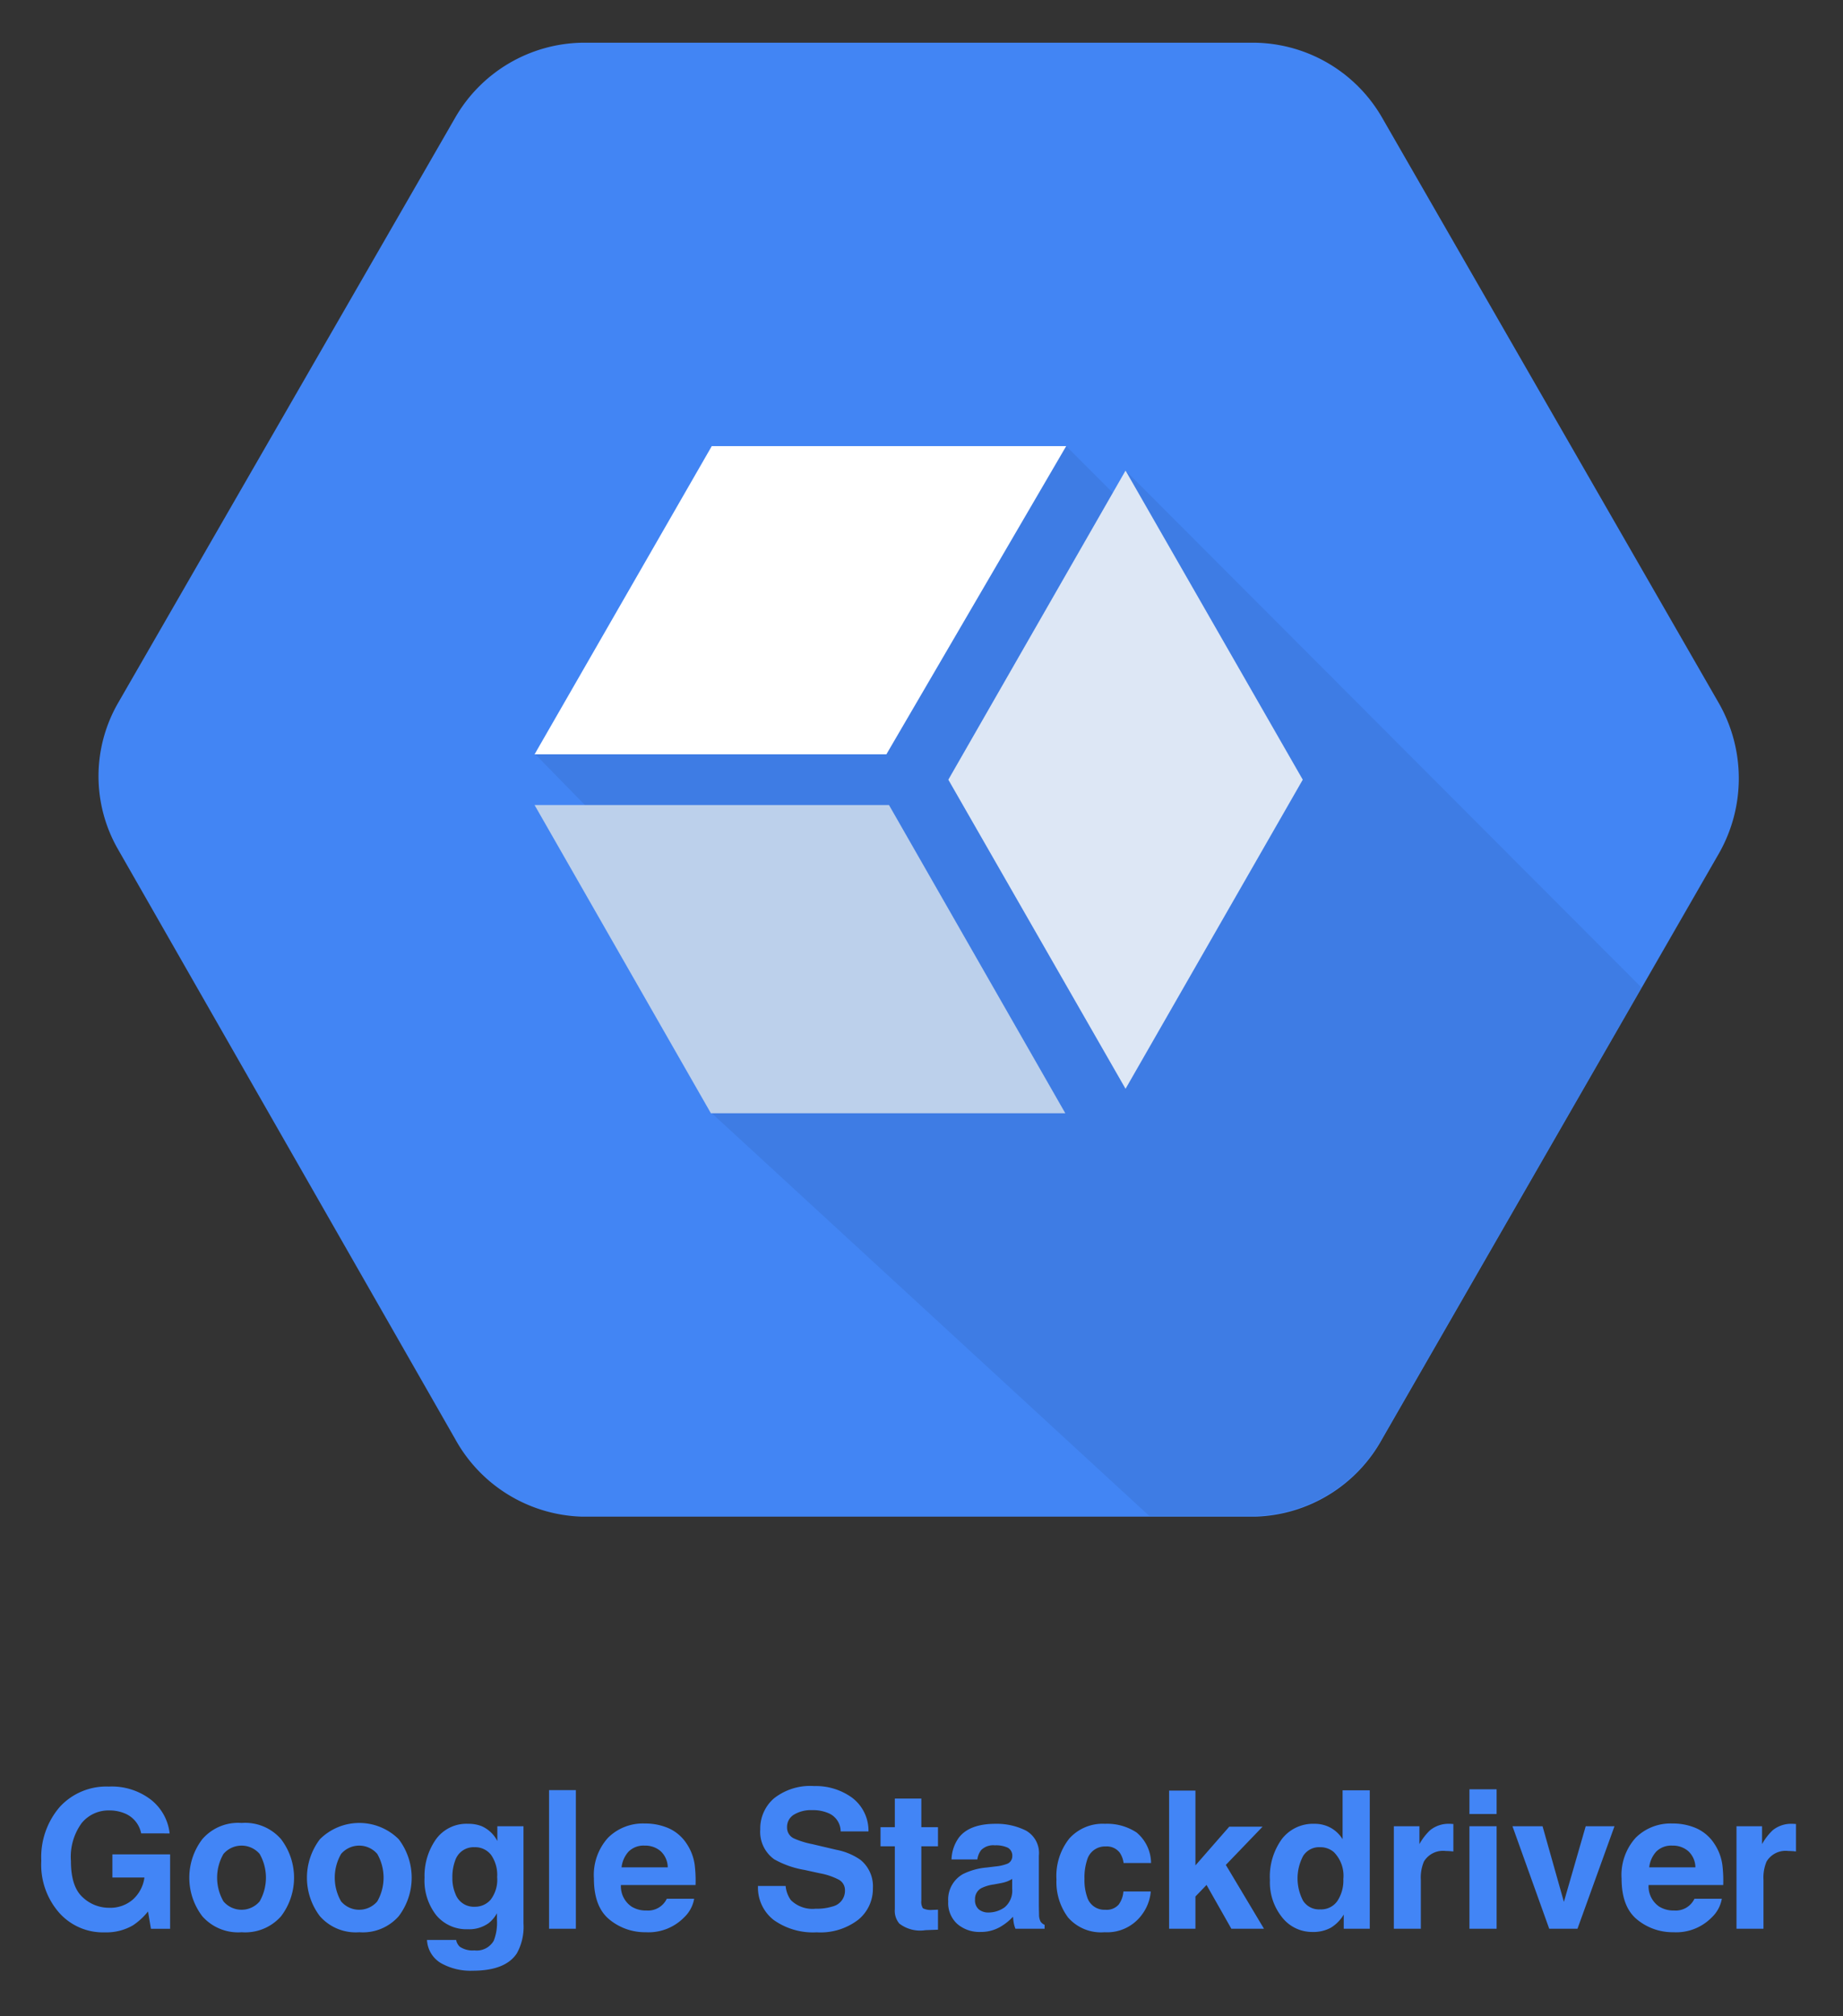 <svg id="Layer_1" data-name="Layer 1" xmlns="http://www.w3.org/2000/svg" viewBox="40.66 1.64 211.12 230.88"><rect x="40.66" y="1.64" width="211.12" height="230.88" fill="#333333" stroke="none"/><defs><style>.cls-1{fill:#4285f4;}.cls-2{opacity:0.07;}.cls-2,.cls-6{isolation:isolate;}.cls-3{fill:#dde7f5;}.cls-4{fill:#bcd0eb;}.cls-5{fill:#fff;}.cls-7{fill:#4285f6;}</style></defs><title>google-stackdriver</title><path class="cls-1" d="M237.594,82.233l-38.6-67.1a17.121,17.121,0,0,0-14.5-8.6h-77.2a17.121,17.121,0,0,0-14.5,8.6l-38.6,67a16.805,16.805,0,0,0,0,16.8l38.6,67.5a17.155,17.155,0,0,0,14.5,8.9h77.2a17.155,17.155,0,0,0,14.5-8.9l38.6-67.1A17.37,17.37,0,0,0,237.594,82.233Z"/><path class="cls-2" d="M169.594,55.533l-.7,3.3-6.1-6.1-36.7,5.5-24.2,29.7,8.8,9-7.7-2.1,19.1,34.2,50.2,46.2h12.2a17.155,17.155,0,0,0,14.5-8.9l29.7-51.6Z"/><polygon class="cls-3" points="189.894 90.933 169.594 55.533 149.294 90.933 169.594 126.333 189.894 90.933"/><polygon class="cls-4" points="101.894 93.833 122.094 129.133 162.694 129.133 142.494 93.833 101.894 93.833"/><polygon class="cls-5" points="142.194 88.033 162.794 52.733 122.194 52.733 101.894 88.033 142.194 88.033"/><g id="svg_12" data-name="svg 12" class="cls-6"><path class="cls-7" d="M56.83,211.607a3.112,3.112,0,0,0-1.842-2.273,4.536,4.536,0,0,0-1.82-.355,3.955,3.955,0,0,0-3.151,1.447,6.555,6.555,0,0,0-1.233,4.348q0,2.924,1.335,4.139a4.389,4.389,0,0,0,3.038,1.215,3.937,3.937,0,0,0,2.735-.957,4.136,4.136,0,0,0,1.314-2.51H53.534v-2.65h6.613v8.52H57.95l-.334-1.982a7.556,7.556,0,0,1-1.724,1.588,6.074,6.074,0,0,1-3.231.805,6.716,6.716,0,0,1-5.17-2.186,8.332,8.332,0,0,1-2.101-6.006,8.811,8.811,0,0,1,2.122-6.18,7.23,7.23,0,0,1,5.612-2.324,7.346,7.346,0,0,1,4.864,1.533,5.713,5.713,0,0,1,2.105,3.83Z"/><path class="cls-7" d="M72.858,221.094a5.465,5.465,0,0,1-4.513,1.834,5.466,5.466,0,0,1-4.514-1.834,7.286,7.286,0,0,1,0-8.82,5.43,5.43,0,0,1,4.514-1.861,5.429,5.429,0,0,1,4.513,1.861,7.284,7.284,0,0,1,0,8.82Zm-2.456-1.697a5.482,5.482,0,0,0,0-5.438,2.73,2.73,0,0,0-4.142,0,5.444,5.444,0,0,0,0,5.438,2.719,2.719,0,0,0,4.142,0Z"/><path class="cls-7" d="M86.333,221.094a5.465,5.465,0,0,1-4.513,1.834,5.465,5.465,0,0,1-4.513-1.834,7.286,7.286,0,0,1,0-8.82,6.402,6.402,0,0,1,9.026,0,7.286,7.286,0,0,1,0,8.82Zm-2.456-1.697a5.482,5.482,0,0,0,0-5.438,2.73,2.73,0,0,0-4.142,0,5.447,5.447,0,0,0,0,5.438,2.719,2.719,0,0,0,4.142,0Z"/><path class="cls-7" d="M95.825,210.777a3.697,3.697,0,0,1,1.807,1.703v-1.691h2.995v11.137a6.237,6.237,0,0,1-.765,3.426q-1.315,1.983-5.042,1.982a6.877,6.877,0,0,1-3.673-.883,3.261,3.261,0,0,1-1.573-2.639h3.339a1.39,1.39,0,0,0,.42.775,2.598,2.598,0,0,0,1.669.42,2.244,2.244,0,0,0,2.219-1.109,5.626,5.626,0,0,0,.366-2.393V220.752a3.712,3.712,0,0,1-.947,1.131,3.814,3.814,0,0,1-2.381.701,4.501,4.501,0,0,1-3.614-1.59,6.419,6.419,0,0,1-1.352-4.303,7.265,7.265,0,0,1,1.302-4.4,4.3,4.3,0,0,1,3.69-1.781A4.07,4.07,0,0,1,95.825,210.777Zm1.045,8.418a3.77,3.77,0,0,0,.74-2.59,3.98,3.98,0,0,0-.703-2.543,2.296,2.296,0,0,0-1.883-.871,2.218,2.218,0,0,0-2.22,1.518,5.405,5.405,0,0,0-.322,1.994,4.562,4.562,0,0,0,.343,1.82,2.238,2.238,0,0,0,2.231,1.486A2.356,2.356,0,0,0,96.871,219.195Z"/><path class="cls-7" d="M106.627,222.529h-3.07v-15.877h3.07Z"/><path class="cls-7" d="M117.272,211.027a4.776,4.776,0,0,1,2.029,1.736,5.761,5.761,0,0,1,.936,2.428,15.021,15.021,0,0,1,.101,2.33h-8.551a2.815,2.815,0,0,0,1.228,2.477,3.116,3.116,0,0,0,1.693.441,2.38,2.38,0,0,0,2.336-1.346h3.134a3.827,3.827,0,0,1-1.138,2.121,5.703,5.703,0,0,1-4.417,1.713,6.4,6.4,0,0,1-4.136-1.443q-1.792-1.444-1.792-4.701a6.352,6.352,0,0,1,1.618-4.678,5.658,5.658,0,0,1,4.198-1.629A6.678,6.678,0,0,1,117.272,211.027Zm-4.592,2.65a3.191,3.191,0,0,0-.818,1.818h5.289a2.561,2.561,0,0,0-.818-1.855,2.691,2.691,0,0,0-1.821-.633A2.44,2.44,0,0,0,112.68,213.678Z"/><path class="cls-7" d="M130.657,217.629a3.228,3.228,0,0,0,.605,1.627,3.524,3.524,0,0,0,2.826.98,6.093,6.093,0,0,0,1.947-.26,1.847,1.847,0,0,0,1.418-1.842,1.357,1.357,0,0,0-.694-1.217,7.608,7.608,0,0,0-2.205-.744l-1.719-.377a10.71,10.71,0,0,1-3.481-1.217,3.87,3.87,0,0,1-1.605-3.436,4.566,4.566,0,0,1,1.57-3.545,6.699,6.699,0,0,1,4.612-1.41,7.075,7.075,0,0,1,4.335,1.33,4.731,4.731,0,0,1,1.881,3.861h-3.188a2.273,2.273,0,0,0-1.281-2.035,4.388,4.388,0,0,0-1.977-.398,3.755,3.755,0,0,0-2.098.518,1.632,1.632,0,0,0-.784,1.443,1.36,1.36,0,0,0,.772,1.27,9.594,9.594,0,0,0,2.109.658l2.787.656a7.098,7.098,0,0,1,2.746,1.152,3.887,3.887,0,0,1,1.419,3.242,4.558,4.558,0,0,1-1.682,3.615,7.108,7.108,0,0,1-4.752,1.438,7.772,7.772,0,0,1-4.932-1.416,4.688,4.688,0,0,1-1.796-3.895Z"/><path class="cls-7" d="M141.527,213.084v-2.188h1.637v-3.275h3.038v3.275h1.906v2.188h-1.906v6.203a1.4,1.4,0,0,0,.183.9,2.03,2.03,0,0,0,1.12.178q.141,0,.296-.006c.104-.004.207-.01.308-.016v2.293l-1.454.055a3.9,3.9,0,0,1-2.973-.754,2.246,2.246,0,0,1-.518-1.627V213.084Z"/><path class="cls-7" d="M154.729,215.389a4.896,4.896,0,0,0,1.227-.27.925.925,0,0,0,.662-.873,1.033,1.033,0,0,0-.508-.996,3.202,3.202,0,0,0-1.49-.275,1.956,1.956,0,0,0-1.562.539,2.224,2.224,0,0,0-.438,1.078h-2.962a4.49,4.49,0,0,1,.866-2.531q1.222-1.553,4.197-1.551a7.48,7.48,0,0,1,3.439.764,2.933,2.933,0,0,1,1.504,2.887v5.387q0,.56.021,1.355a1.715,1.715,0,0,0,.184.82,1.111,1.111,0,0,0,.452.355v.451h-3.339a3.385,3.385,0,0,1-.194-.668c-.036-.207-.064-.445-.086-.711a6.282,6.282,0,0,1-1.474,1.174,4.451,4.451,0,0,1-2.254.572,3.895,3.895,0,0,1-2.648-.91,3.238,3.238,0,0,1-1.046-2.58,3.343,3.343,0,0,1,1.683-3.135,7.5,7.5,0,0,1,2.713-.754Zm1.878,1.432a3.42,3.42,0,0,1-.596.297,5.115,5.115,0,0,1-.824.211l-.699.129a4.576,4.576,0,0,0-1.41.42,1.4,1.4,0,0,0-.726,1.303,1.363,1.363,0,0,0,.442,1.137,1.691,1.691,0,0,0,1.078.35,3.204,3.204,0,0,0,1.854-.582,2.461,2.461,0,0,0,.881-2.121Z"/><path class="cls-7" d="M169.37,215a2.719,2.719,0,0,0-.442-1.184,1.856,1.856,0,0,0-1.608-.711,2.12,2.12,0,0,0-2.128,1.539,6.406,6.406,0,0,0-.302,2.17,5.881,5.881,0,0,0,.302,2.074,2.054,2.054,0,0,0,2.073,1.465,1.826,1.826,0,0,0,1.533-.582,2.875,2.875,0,0,0,.551-1.508h3.135a5.137,5.137,0,0,1-1.014,2.65,4.925,4.925,0,0,1-4.28,2.014,5.007,5.007,0,0,1-4.173-1.68,6.786,6.786,0,0,1-1.337-4.357,6.886,6.886,0,0,1,1.477-4.701,5.143,5.143,0,0,1,4.076-1.68,6.145,6.145,0,0,1,3.617.99,4.607,4.607,0,0,1,1.666,3.5Z"/><path class="cls-7" d="M174.584,206.707h3.016v8.564l3.872-4.43h3.817l-4.208,4.375,4.371,7.312h-3.736l-2.845-5.016-1.271,1.322v3.693h-3.016Z"/><path class="cls-7" d="M193.111,210.977a3.737,3.737,0,0,1,1.347,1.299v-5.602h3.113V222.529h-2.983v-1.627a4.332,4.332,0,0,1-1.498,1.52,4.195,4.195,0,0,1-2.09.475,4.364,4.364,0,0,1-3.463-1.664,6.394,6.394,0,0,1-1.405-4.271,7.348,7.348,0,0,1,1.384-4.729,4.504,4.504,0,0,1,3.7-1.723A3.783,3.783,0,0,1,193.111,210.977Zm.754,8.365a4.277,4.277,0,0,0,.679-2.51,3.847,3.847,0,0,0-1.088-3.08,2.333,2.333,0,0,0-1.551-.561A2.154,2.154,0,0,0,189.928,214.209a5.489,5.489,0,0,0,.011,5.127,2.167,2.167,0,0,0,1.944.975A2.265,2.265,0,0,0,193.865,219.342Z"/><path class="cls-7" d="M206.882,210.514q.059.006.264.018v3.145c-.193-.021-.366-.035-.517-.043-.151-.008-.272-.012-.366-.012a2.546,2.546,0,0,0-2.488,1.207,4.689,4.689,0,0,0-.355,2.09v5.611h-3.092V210.789h2.93v2.047a6.506,6.506,0,0,1,1.239-1.605,3.374,3.374,0,0,1,2.24-.721C206.794,210.51,206.843,210.51,206.882,210.514Z"/><path class="cls-7" d="M212.101,209.389h-3.113v-2.832h3.113Zm-3.113,1.4h3.113V222.529h-3.113Z"/><path class="cls-7" d="M222.307,210.789h3.296l-4.239,11.74h-3.237l-4.21-11.74h3.446l2.445,8.66Z"/><path class="cls-7" d="M234.993,211.027a4.774,4.774,0,0,1,2.029,1.736,5.768,5.768,0,0,1,.936,2.428,15.033,15.033,0,0,1,.101,2.33h-8.551a2.815,2.815,0,0,0,1.228,2.477,3.114,3.114,0,0,0,1.692.441,2.38,2.38,0,0,0,2.337-1.346h3.134a3.829,3.829,0,0,1-1.138,2.121,5.704,5.704,0,0,1-4.418,1.713,6.397,6.397,0,0,1-4.135-1.443q-1.792-1.444-1.792-4.701a6.351,6.351,0,0,1,1.618-4.678,5.658,5.658,0,0,1,4.198-1.629A6.675,6.675,0,0,1,234.993,211.027Zm-4.592,2.65a3.191,3.191,0,0,0-.818,1.818h5.289a2.563,2.563,0,0,0-.818-1.855,2.689,2.689,0,0,0-1.82-.633A2.44,2.44,0,0,0,230.402,213.678Z"/><path class="cls-7" d="M246.134,210.514q.059.006.264.018v3.145c-.194-.021-.367-.035-.518-.043s-.272-.012-.366-.012a2.546,2.546,0,0,0-2.488,1.207,4.689,4.689,0,0,0-.355,2.09v5.611h-3.091V210.789H242.509v2.047a6.484,6.484,0,0,1,1.238-1.605,3.374,3.374,0,0,1,2.24-.721C246.045,210.51,246.094,210.51,246.134,210.514Z"/></g></svg>
